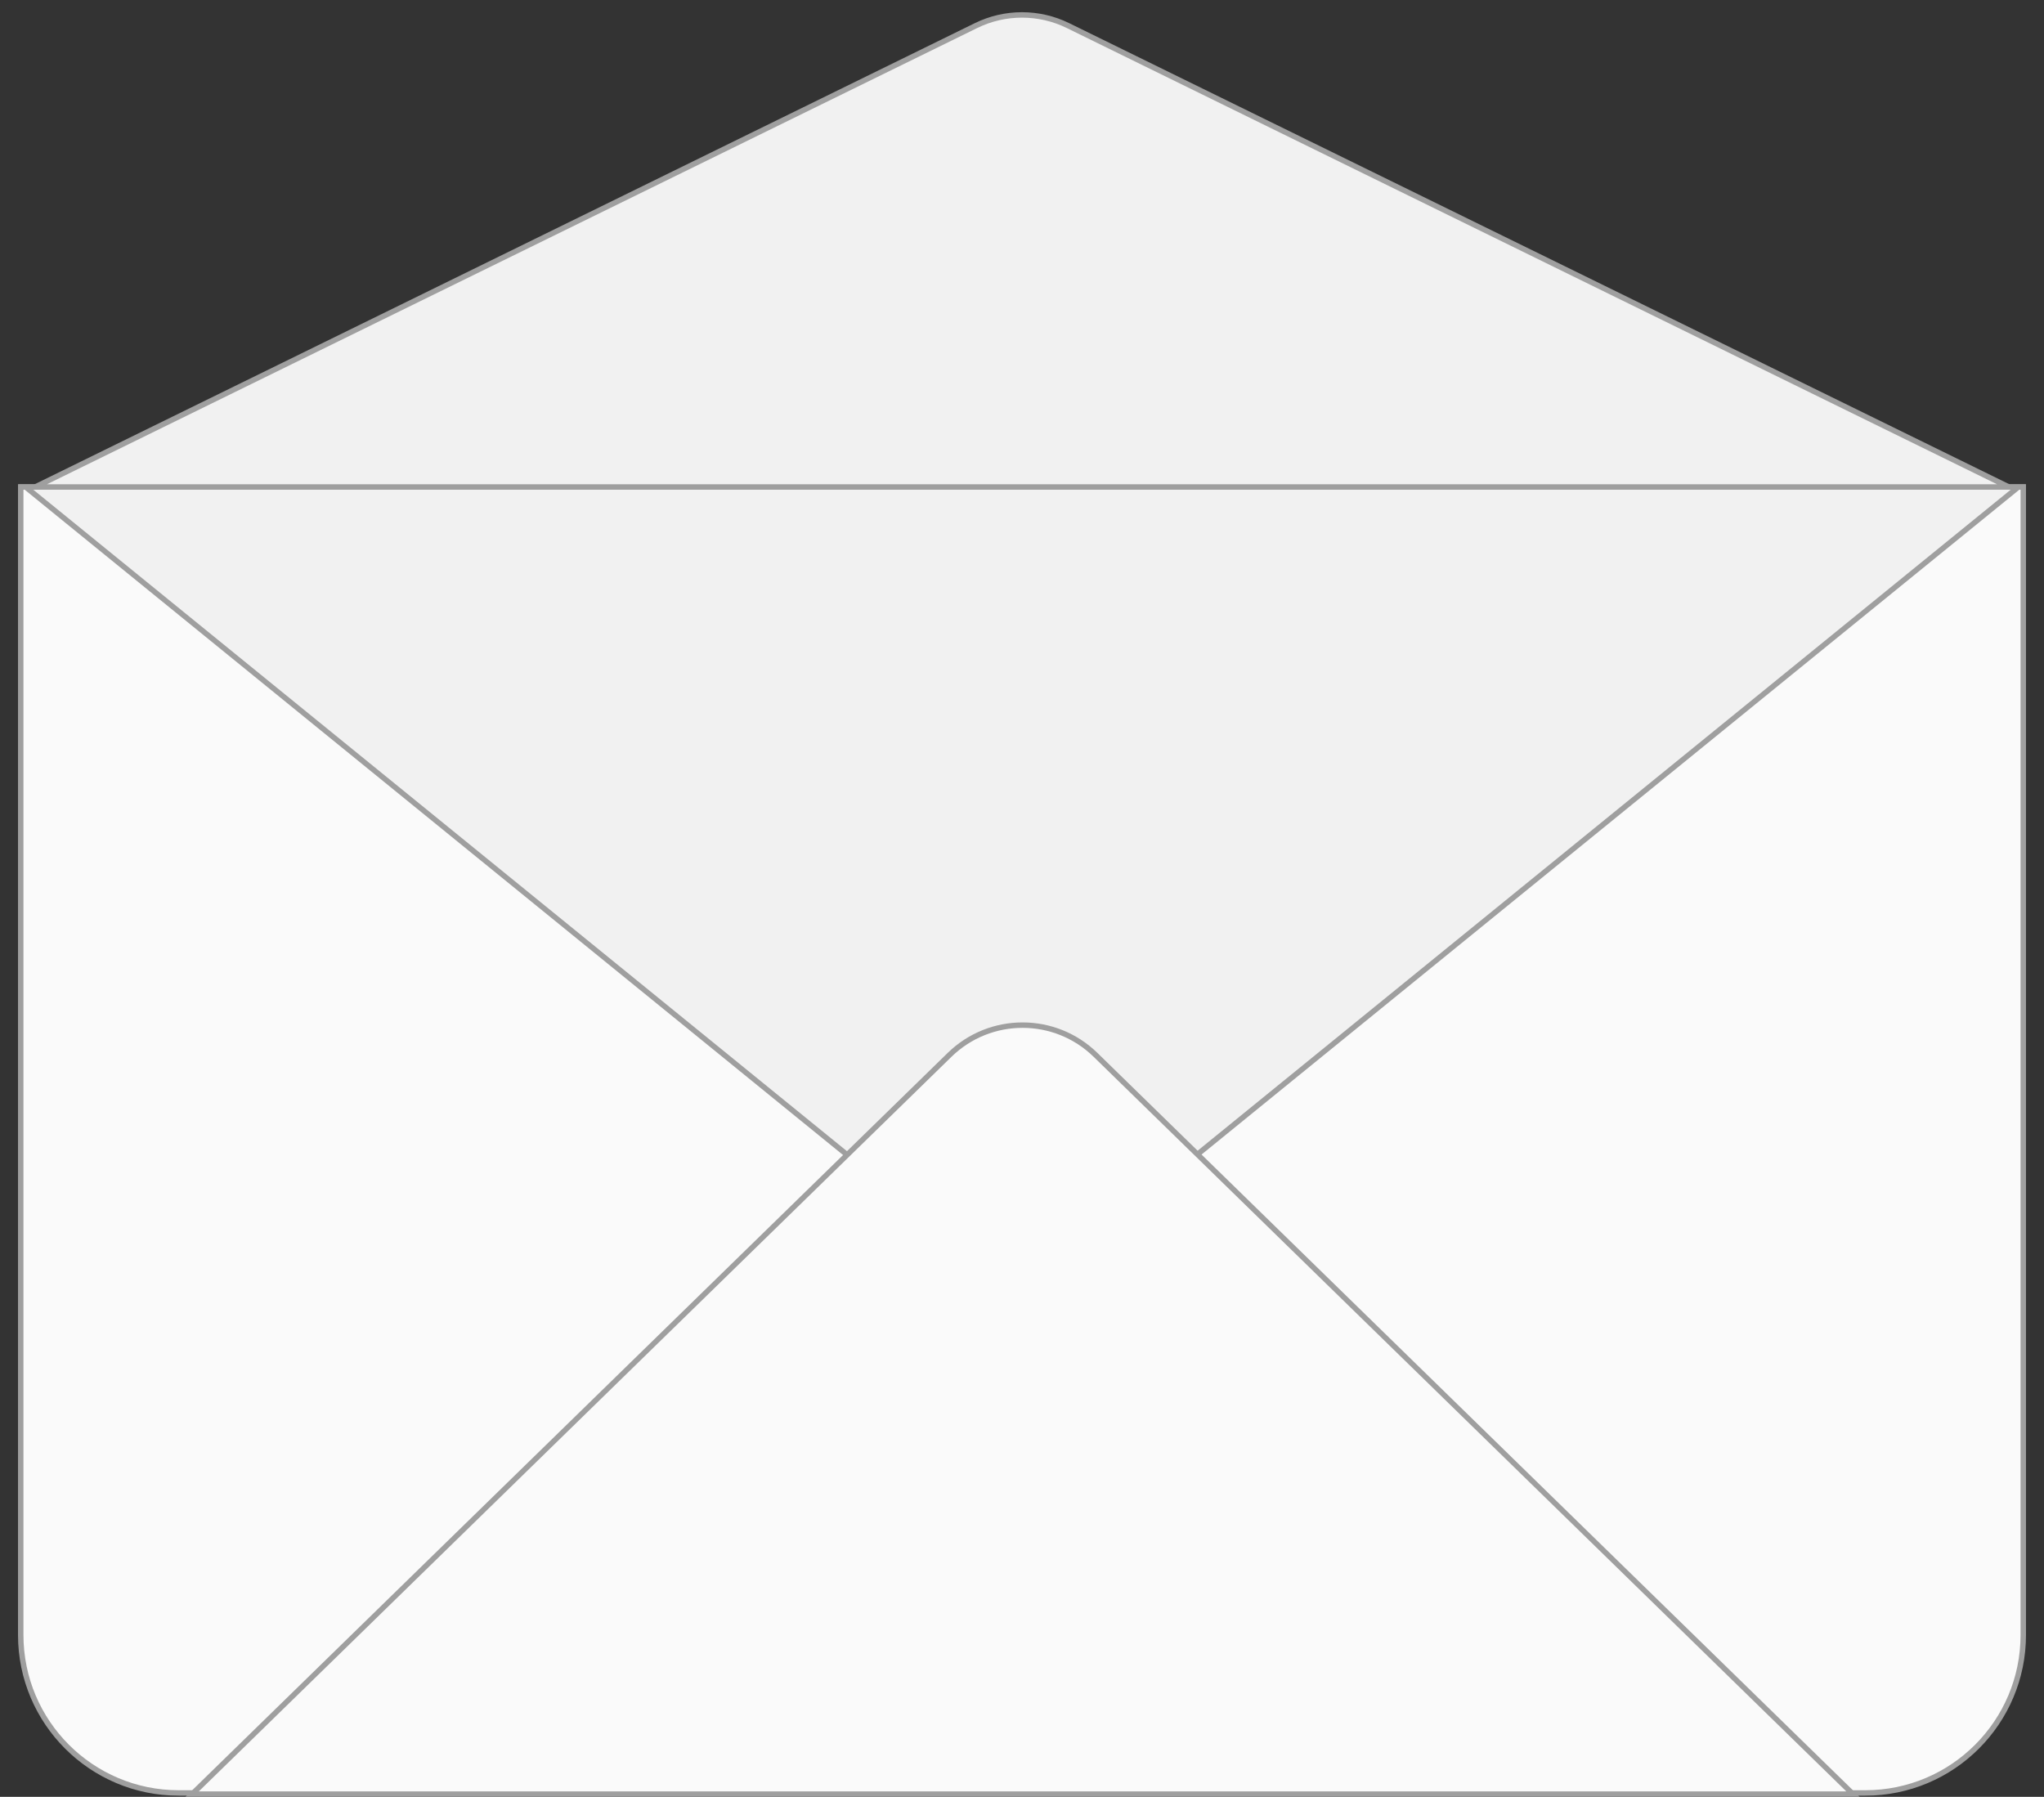 <svg width="91" height="80" viewBox="0 0 91 80" fill="none" xmlns="http://www.w3.org/2000/svg">
<rect x="0" y="0" width="91" height="80" fill="#333333" stroke="none"/>
<path d="M0.923 21.683H90.077V72.793C90.077 76.678 86.928 79.827 83.043 79.827H7.957C4.072 79.827 0.923 76.678 0.923 72.793V21.683Z" fill="#FAFAFA" stroke="#9F9F9F" stroke-width="0.242"/>
<path d="M42.567 55.361L1.143 21.683H89.857L48.433 55.361C46.724 56.75 44.276 56.75 42.567 55.361Z" fill="#F1F1F1" stroke="#9F9F9F" stroke-width="0.242"/>
<path d="M47.547 1.139L89.434 21.683L1.566 21.683L43.453 1.139C44.744 0.506 46.256 0.506 47.547 1.139Z" fill="#F1F1F1" stroke="#9F9F9F" stroke-width="0.242"/>
<path d="M48.772 46.964L82.496 79.879L8.553 79.879L42.277 46.964C44.084 45.201 46.966 45.201 48.772 46.964Z" fill="#FAFAFA" stroke="#9F9F9F" stroke-width="0.242"/>
</svg>
